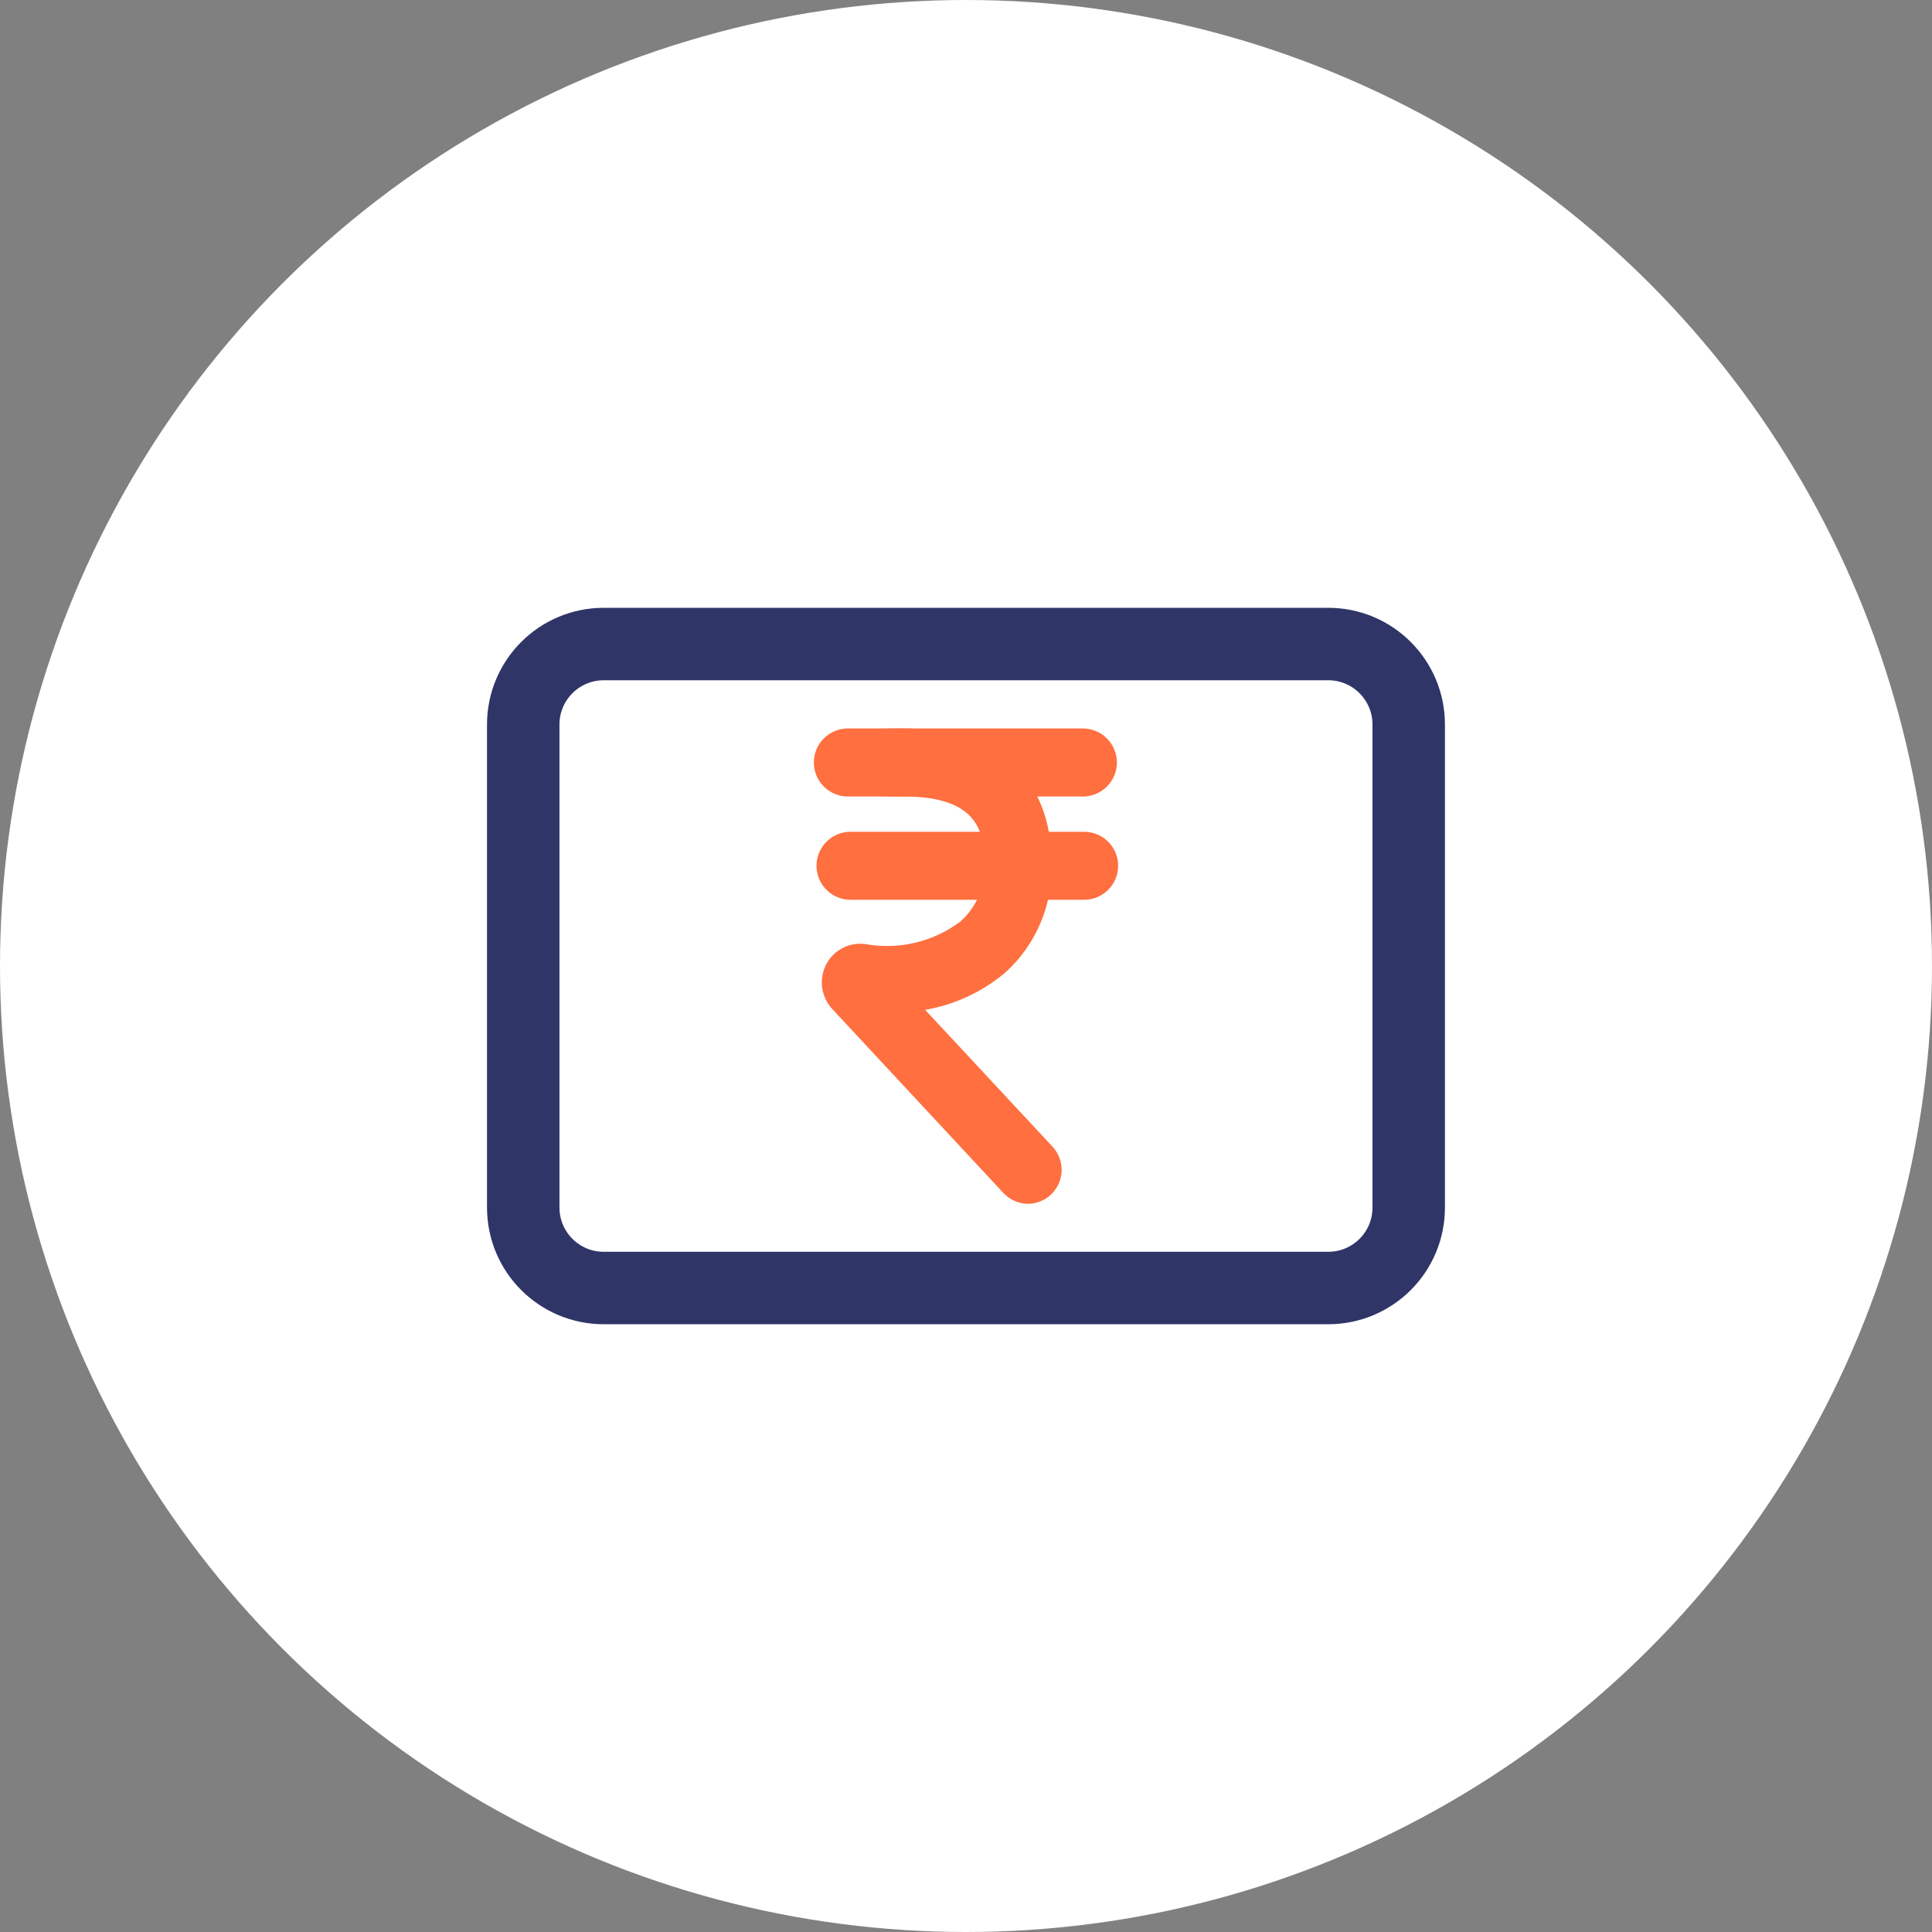 <svg width="40" height="40" viewBox="0 0 40 40" fill="none" xmlns="http://www.w3.org/2000/svg">
<rect x="0" y="0" width="40" height="40" fill="#808080" stroke="none"/>
<circle cx="20" cy="20" r="20" fill="white"/>
<path d="M27.5 13.334H12.5C11.579 13.334 10.833 14.08 10.833 15.001V25.001C10.833 25.921 11.579 26.667 12.5 26.667H27.5C28.42 26.667 29.166 25.921 29.166 25.001V15.001C29.166 14.08 28.42 13.334 27.5 13.334Z" stroke="#2F3567" stroke-width="1.5" stroke-linecap="round" stroke-linejoin="round"/>
<path d="M21.294 24.774C21.217 24.774 21.141 24.759 21.071 24.729C21 24.698 20.936 24.653 20.884 24.597L17.338 20.785C17.248 20.686 17.19 20.564 17.171 20.432C17.153 20.301 17.174 20.167 17.233 20.047C17.291 19.929 17.385 19.831 17.501 19.768C17.617 19.704 17.75 19.678 17.881 19.693C18.247 19.759 18.622 19.75 18.983 19.664C19.345 19.578 19.684 19.418 19.981 19.194C20.167 19.028 20.314 18.823 20.41 18.592C20.506 18.362 20.548 18.113 20.535 17.864C20.535 17.155 20.33 16.341 18.723 16.341H17.554C17.407 16.341 17.266 16.282 17.162 16.178C17.058 16.074 17 15.934 17 15.787C17 15.64 17.058 15.499 17.162 15.395C17.266 15.291 17.407 15.232 17.554 15.232H18.701C20.557 15.232 21.621 16.191 21.621 17.864C21.637 18.268 21.564 18.67 21.408 19.042C21.252 19.414 21.017 19.748 20.718 20.02C20.19 20.467 19.535 20.738 18.845 20.796L21.682 23.843C21.755 23.922 21.804 24.021 21.822 24.127C21.84 24.233 21.827 24.342 21.784 24.441C21.741 24.539 21.67 24.623 21.581 24.683C21.491 24.742 21.385 24.774 21.278 24.774H21.294Z" fill="#FF6F3F" stroke="#FF6F3F" stroke-width="0.3"/>
<path d="M22.42 16.341H18.453C18.306 16.341 18.165 16.282 18.061 16.178C17.957 16.074 17.898 15.934 17.898 15.787C17.898 15.64 17.957 15.499 18.061 15.395C18.165 15.291 18.306 15.232 18.453 15.232H22.42C22.567 15.232 22.708 15.291 22.812 15.395C22.916 15.499 22.974 15.64 22.974 15.787C22.974 15.934 22.916 16.074 22.812 16.178C22.708 16.282 22.567 16.341 22.42 16.341Z" fill="#FF6F3F" stroke="#FF6F3F" stroke-width="0.3"/>
<path d="M22.446 18.479H17.609C17.462 18.479 17.321 18.421 17.217 18.317C17.113 18.213 17.055 18.072 17.055 17.925C17.055 17.778 17.113 17.637 17.217 17.533C17.321 17.43 17.462 17.371 17.609 17.371H22.446C22.593 17.371 22.734 17.43 22.838 17.533C22.942 17.637 23 17.778 23 17.925C23 18.072 22.942 18.213 22.838 18.317C22.734 18.421 22.593 18.479 22.446 18.479Z" fill="#FF6F3F" stroke="#FF6F3F" stroke-width="0.3"/>
</svg>
